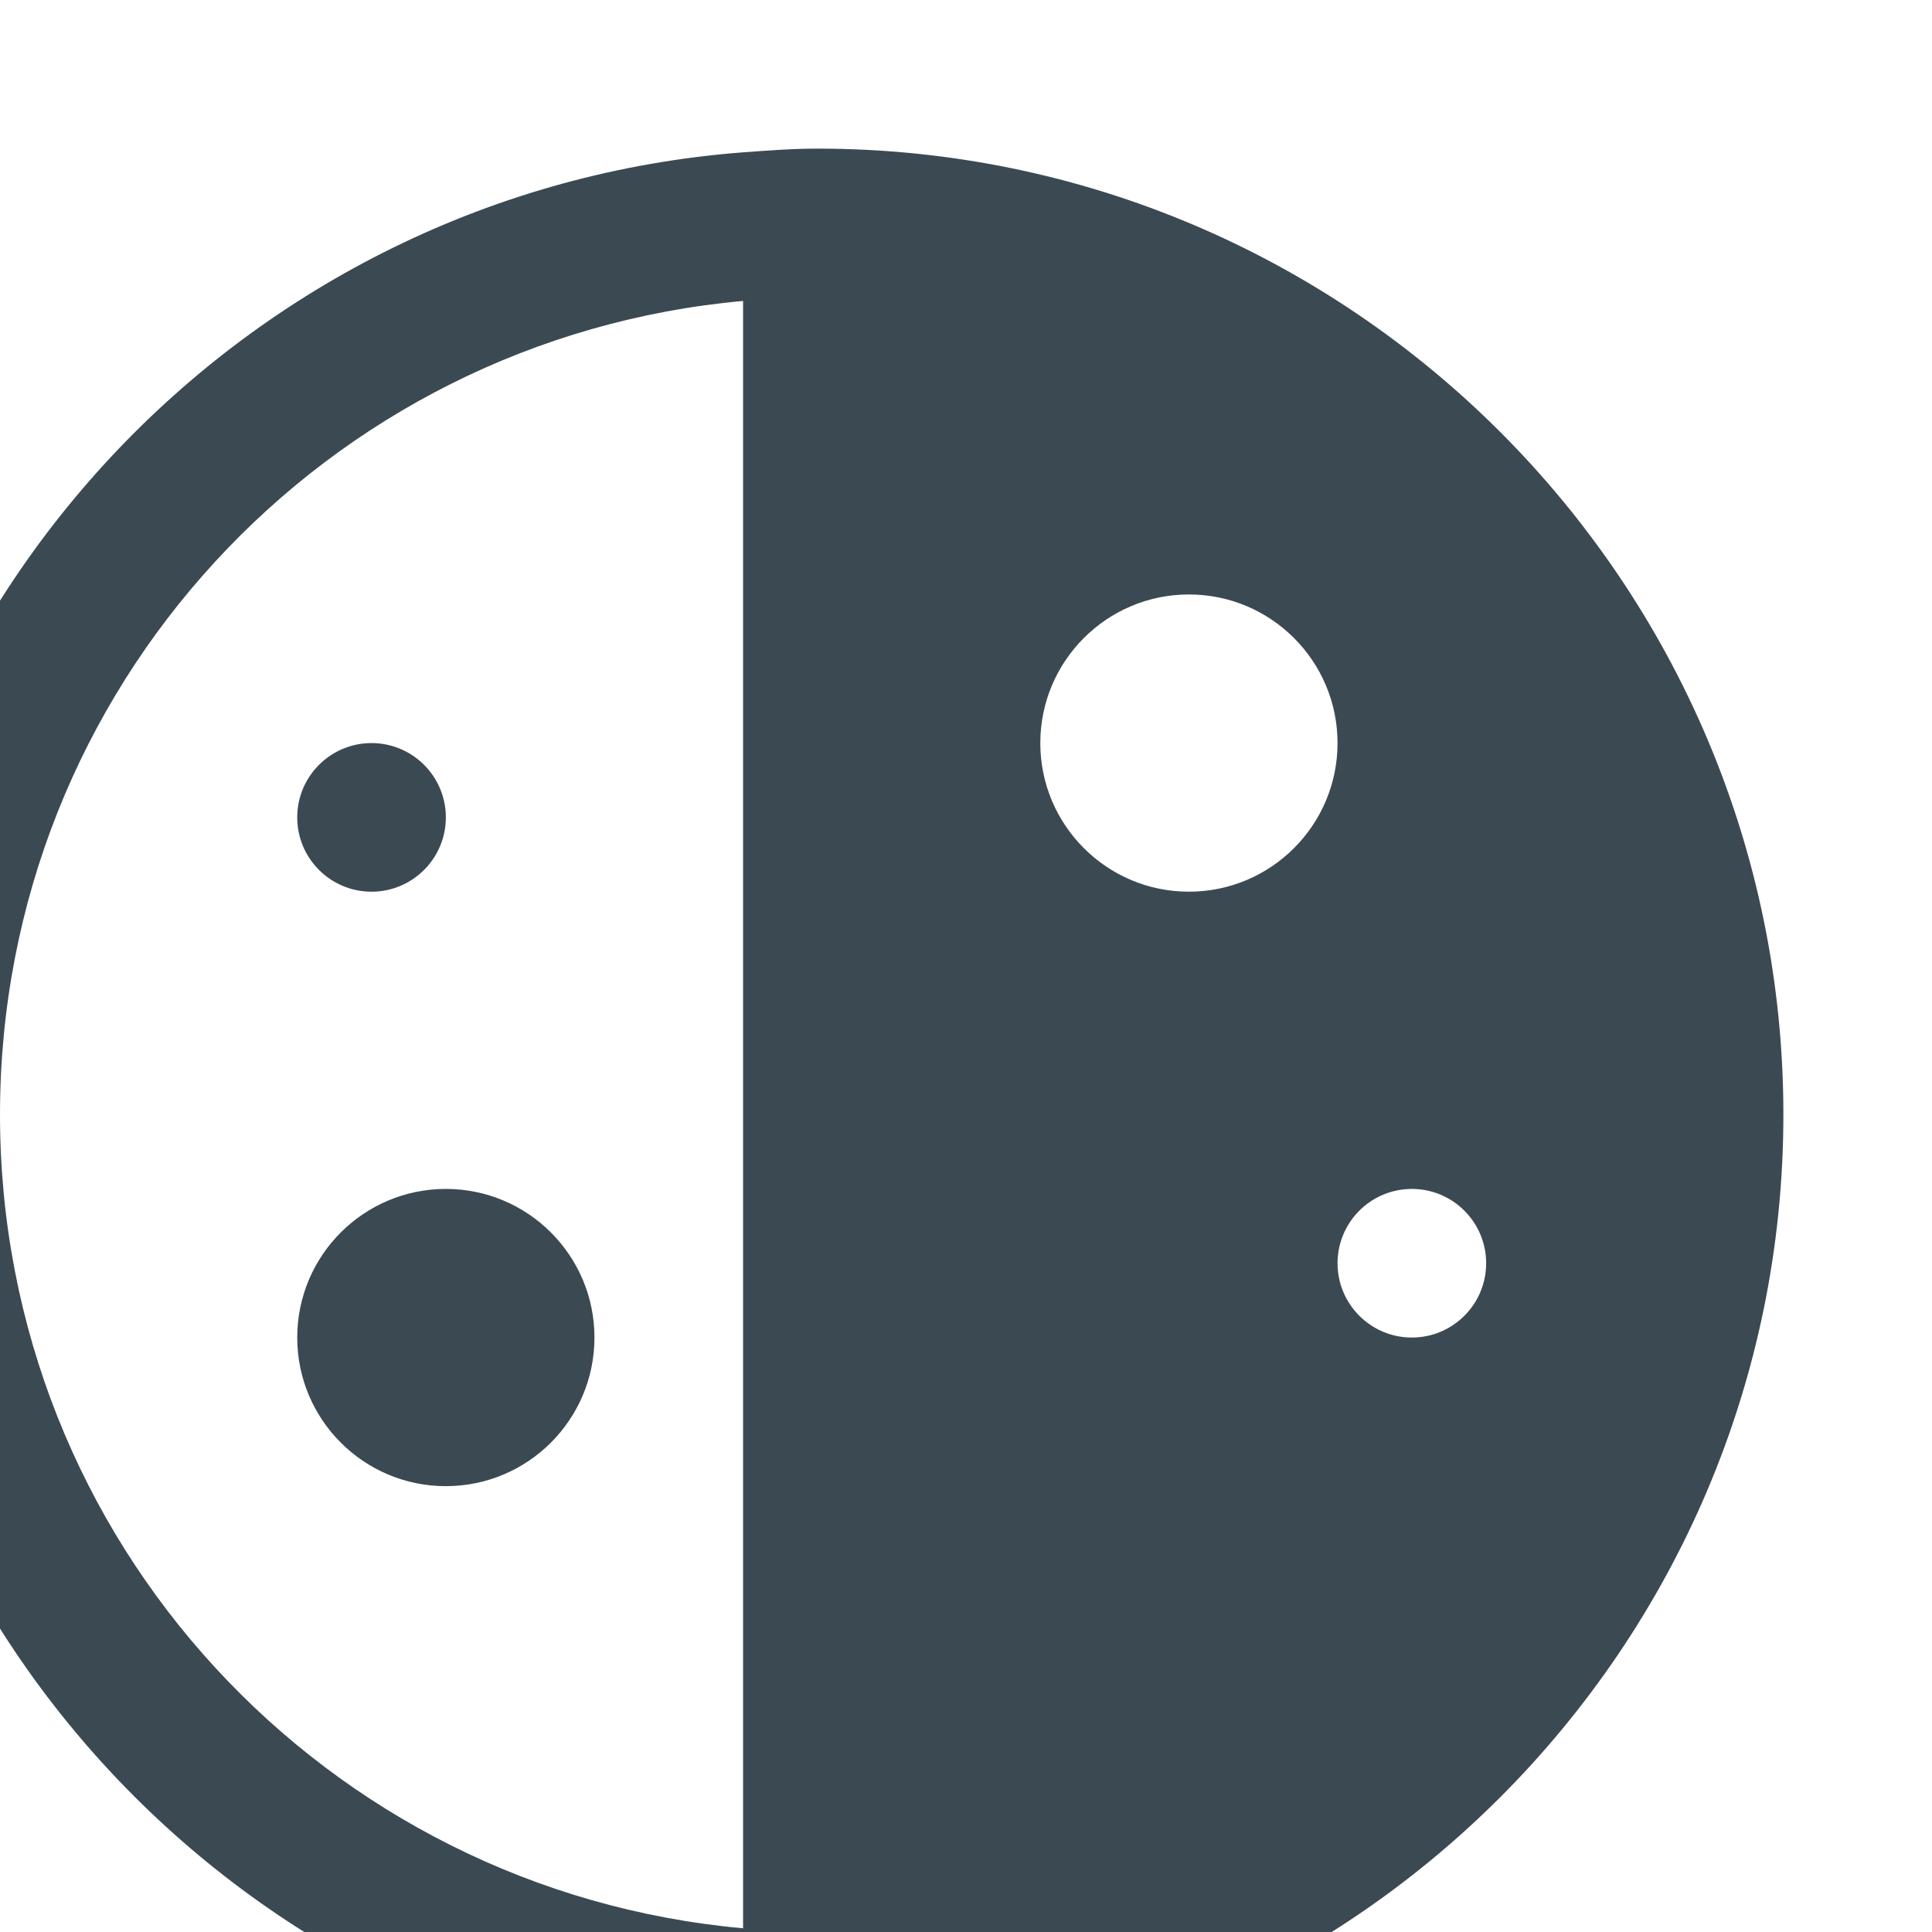 <?xml version="1.0" encoding="UTF-8"?>
<svg width="13px" height="13px" viewBox="4 2 13 13" version="1.1" xmlns="http://www.w3.org/2000/svg" xmlns:xlink="http://www.w3.org/1999/xlink">
    <!-- Generator: Sketch 51.3 (57544) - http://www.bohemiancoding.com/sketch -->
    <title>Shape</title>
    <desc>Created with Sketch.</desc>
    <defs>
        <filter x="-2.8%" y="-2.4%" width="104.7%" height="105.9%" filterUnits="objectBoundingBox" id="filter-1">
            <feOffset dx="-1" dy="1" in="SourceAlpha" result="shadowOffsetOuter1"></feOffset>
            <feGaussianBlur stdDeviation="1.5" in="shadowOffsetOuter1" result="shadowBlurOuter1"></feGaussianBlur>
            <feColorMatrix values="0 0 0 0 0   0 0 0 0 0   0 0 0 0 0  0 0 0 0.096 0" type="matrix" in="shadowBlurOuter1" result="shadowMatrixOuter1"></feColorMatrix>
            <feMerge>
                <feMergeNode in="shadowMatrixOuter1"></feMergeNode>
                <feMergeNode in="SourceGraphic"></feMergeNode>
            </feMerge>
        </filter>
    </defs>
    <g id="Symbols" stroke="none" stroke-width="1" fill="none" fill-rule="evenodd">
        <g id="Adjustment-expanded" transform="translate(-16, -83)" fill="#3B4952" fill-rule="nonzero">
            <g id="Adjustment">
                <g id="Mockup-Layer-Copy-5" filter="url(#filter-1)">
                    <g id="Group-9" transform="translate(8, 46)">
                        <g id="Row-/-Black-Clay-Copy-2" transform="translate(12, 39)">
                            <path d="M6.5,0 C6.331,0 6.166,0.013 6,0.025 C2.649,0.282 0,3.085 0,6.5 C0,9.915 2.649,12.718 6,12.975 C6.166,12.988 6.331,13 6.5,13 C10.084,13 13,10.084 13,6.5 C13,2.916 10.084,0 6.5,0 Z M6,1.025 L6,11.975 C3.193,11.722 1,9.374 1,6.5 C1,3.626 3.193,1.278 6,1.025 Z M9,3 C9.552,3 10,3.448 10,4 C10,4.552 9.552,5 9,5 C8.448,5 8,4.552 8,4 C8,3.448 8.448,3 9,3 Z M3.5,4 C3.224,4 3,4.224 3,4.5 C3,4.776 3.224,5 3.5,5 C3.776,5 4,4.776 4,4.5 C4,4.224 3.776,4 3.5,4 Z M4,7 C3.448,7 3,7.448 3,8 C3,8.552 3.448,9 4,9 C4.552,9 5,8.552 5,8 C5,7.448 4.552,7 4,7 Z M10.5,7 C10.776,7 11,7.224 11,7.5 C11,7.776 10.776,8 10.5,8 C10.224,8 10,7.776 10,7.5 C10,7.224 10.224,7 10.5,7 Z" id="Shape"></path>
                        </g>
                    </g>
                </g>
            </g>
        </g>
    </g>
</svg>